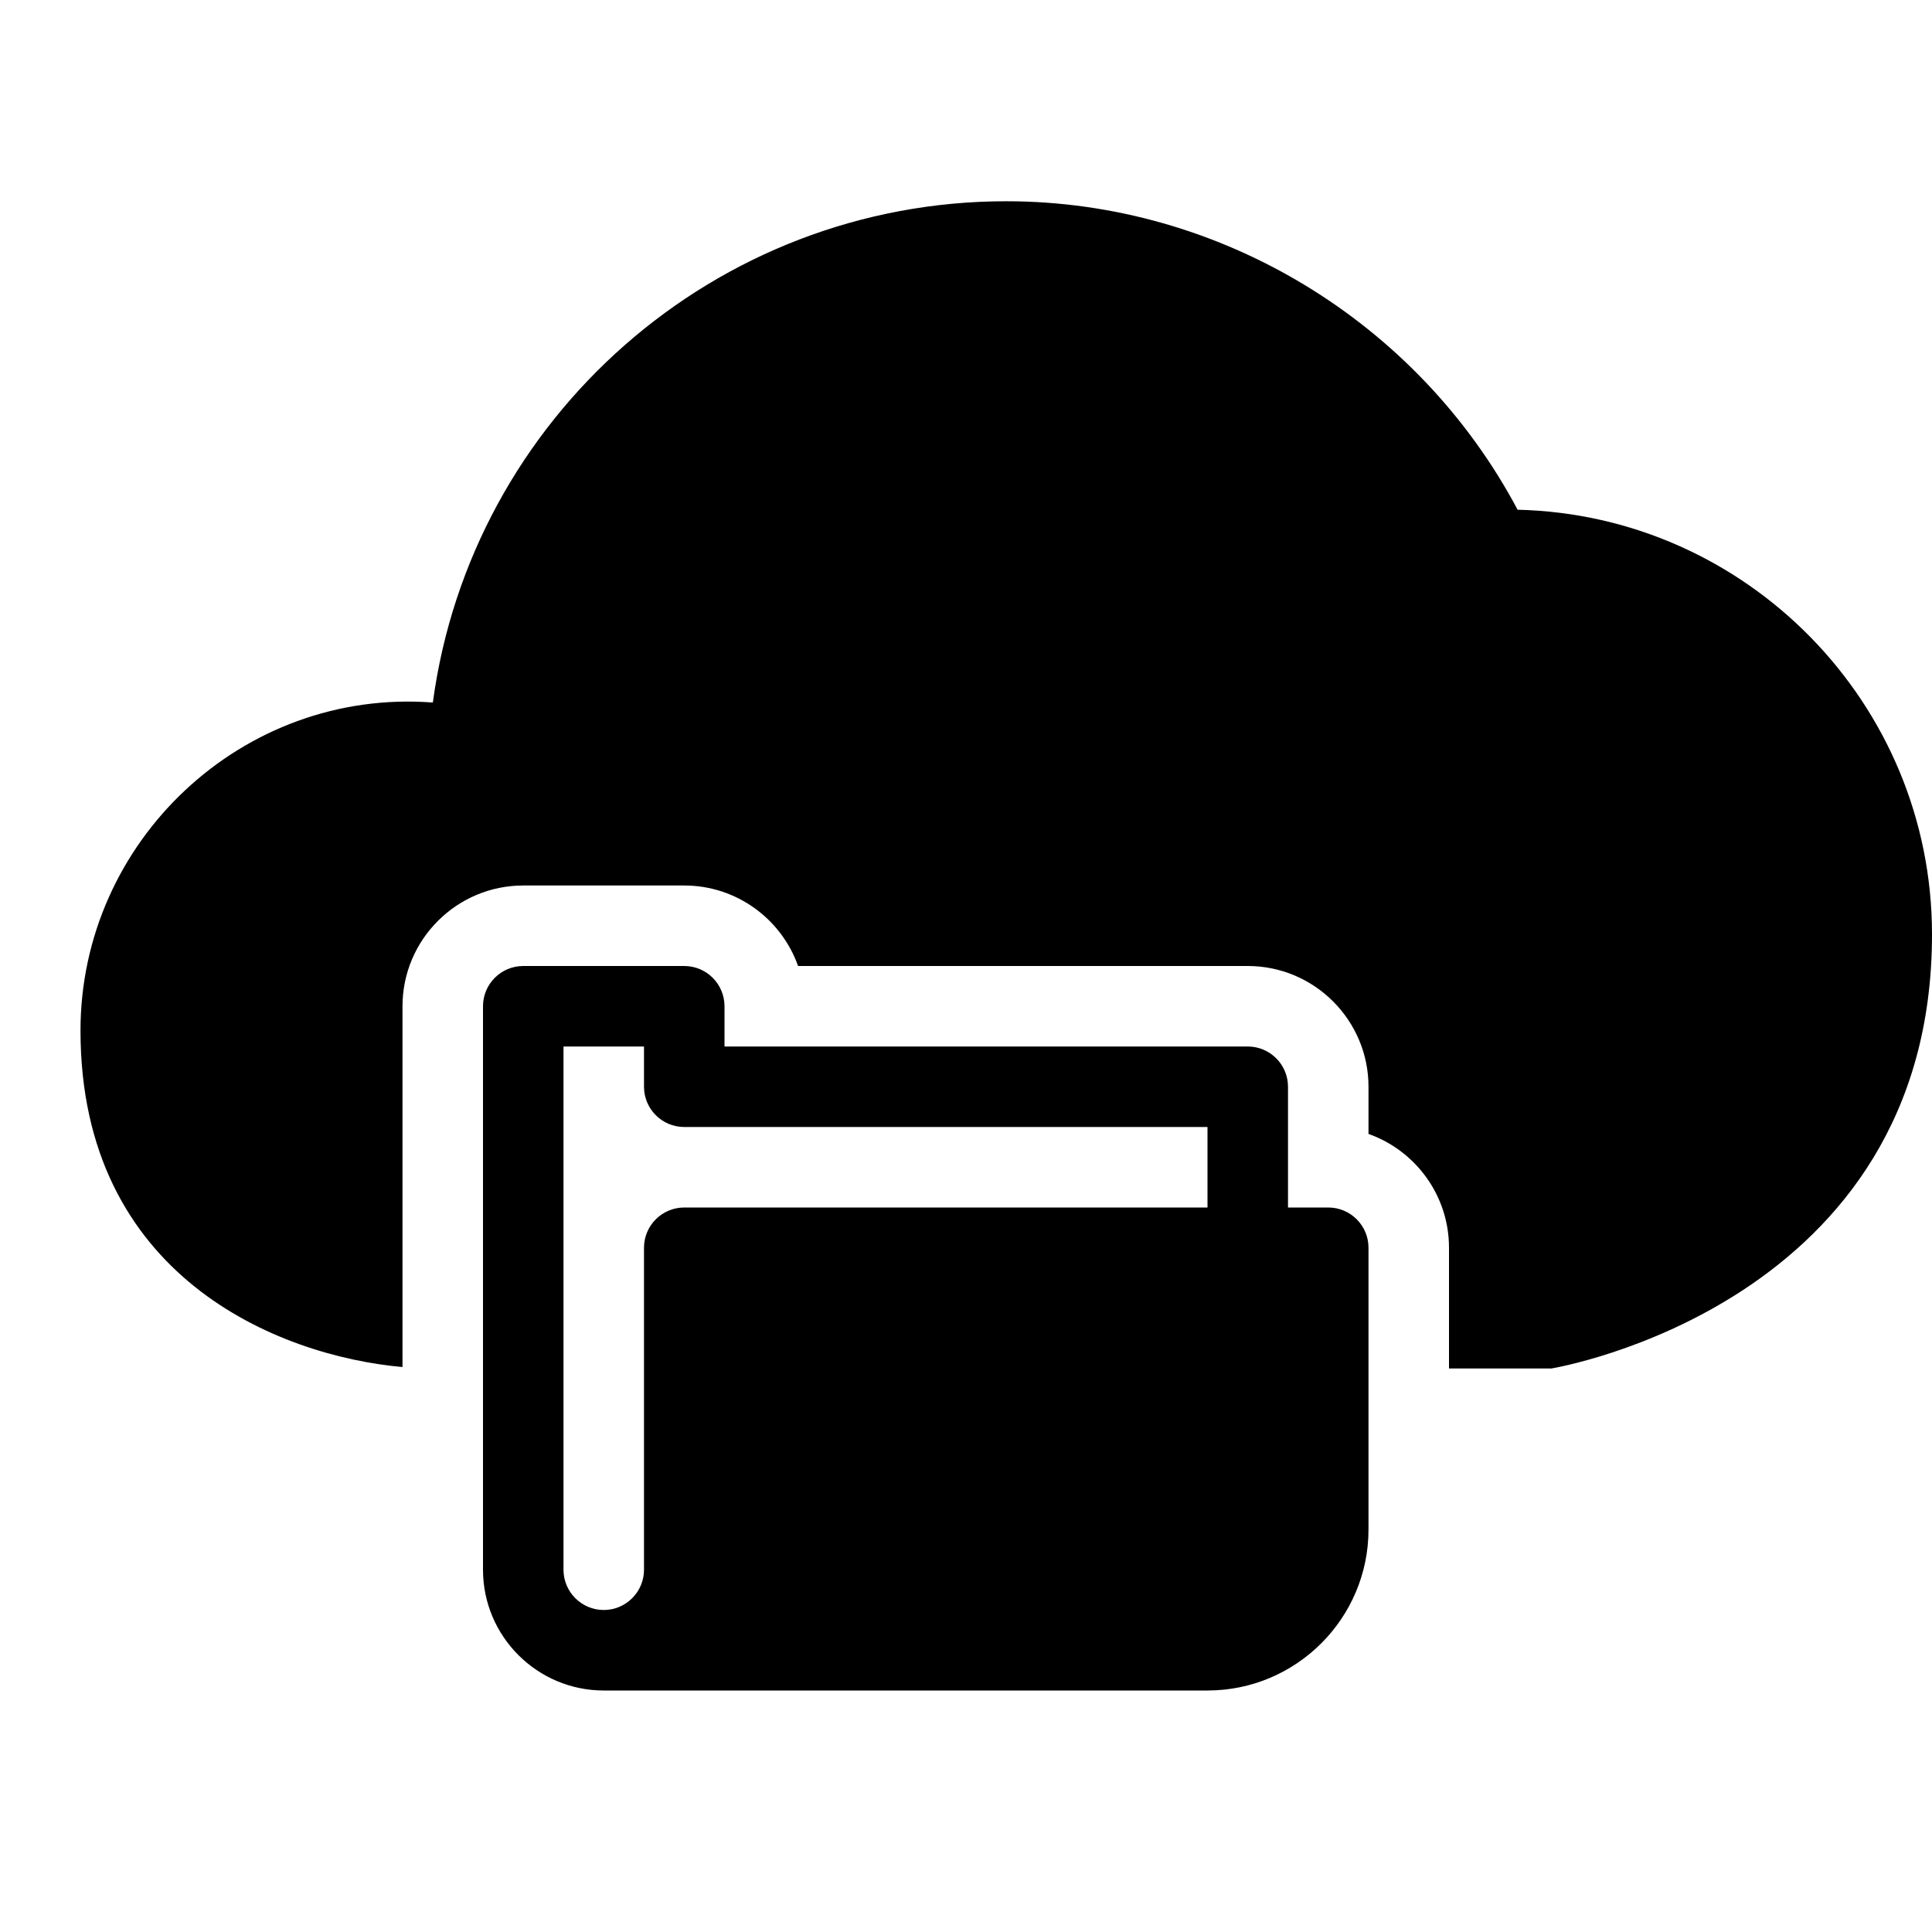 <?xml version="1.0" encoding="utf-8"?>
<!-- Generator: Adobe Illustrator 19.2.1, SVG Export Plug-In . SVG Version: 6.00 Build 0)  -->
<svg version="1.1" xmlns="http://www.w3.org/2000/svg" xmlns:xlink="http://www.w3.org/1999/xlink" x="0px" y="0px" width="24px"
	 height="24px" viewBox="0 0 24 24" enable-background="new 0 0 24 24" xml:space="preserve">
<g id="Filled_Icons_1_">
	<g id="Filled_Icons">
		<g>
			<path d="M18.852,6.332C17.611,3.994,15.152,2.5,12.5,2.5c-3.618,0-6.648,2.693-7.123,6.227C3.012,8.547,0.999,10.451,1,12.803
				c0,3.05,2.451,4.04,4,4.179V12.5C5,11.673,5.673,11,6.5,11h2c0.652,0,1.208,0.418,1.414,1H15.5c0.827,0,1.5,0.673,1.5,1.5v0.586
				c0.582,0.206,1,0.762,1,1.414V17h1.271C19.319,16.992,24,16.205,24,11.607C24,8.74,21.702,6.399,18.852,6.332z"/>
			<path d="M16.5,15H16v-1.5c0-0.276-0.224-0.5-0.5-0.5H9v-0.5C9,12.224,8.776,12,8.5,12h-2C6.224,12,6,12.224,6,12.5v7
				C6,20.327,6.673,21,7.5,21H15c1.103,0,2-0.897,2-2v-3.5C17,15.224,16.776,15,16.5,15z M8,15.5v4C8,19.776,7.775,20,7.5,20
				S7,19.776,7,19.5V13h1v0.5C8,13.776,8.224,14,8.5,14H15v1H8.5C8.224,15,8,15.224,8,15.5z"/>
		</g>
	</g>
	<g id="New_icons">
	</g>
</g>
<g id="Invisible_Shape">
	<rect fill="none" width="24" height="24"/>
</g>
</svg>
